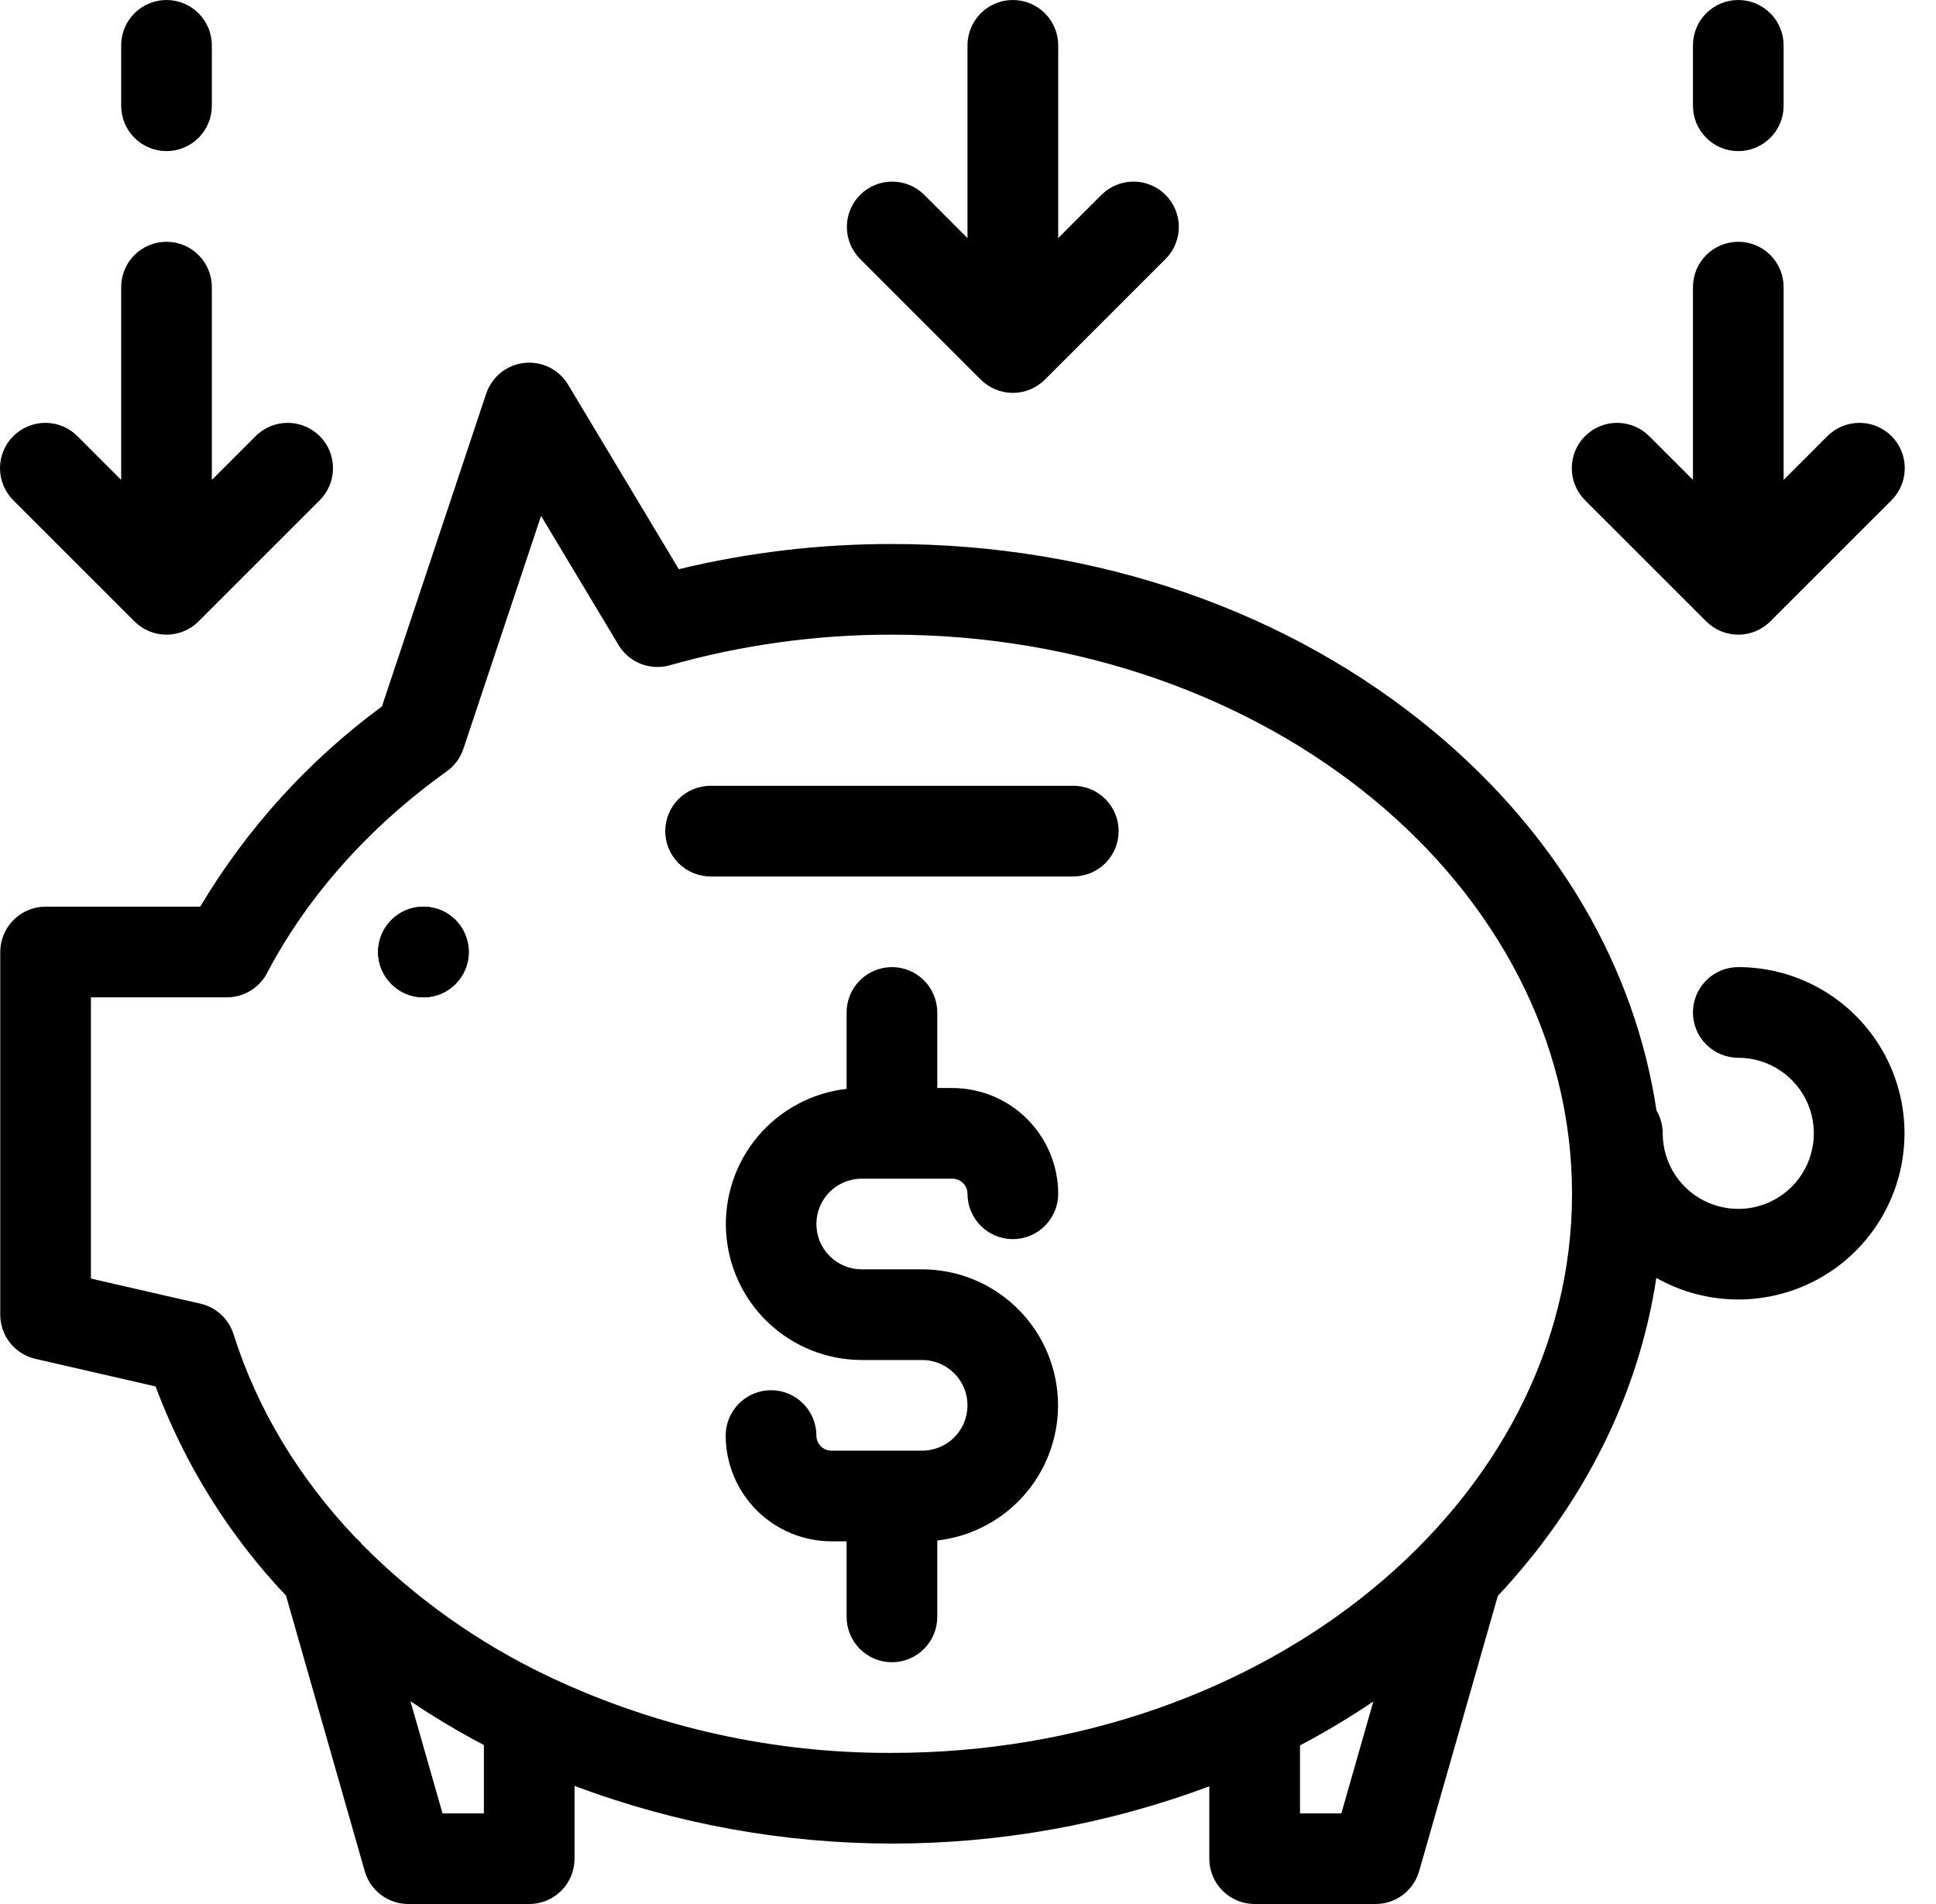<svg width="61" height="60" viewBox="0 0 61 60" fill="none" xmlns="http://www.w3.org/2000/svg">
<path d="M13.341 31.429C14.13 31.429 14.77 30.789 14.77 30C14.77 29.211 14.13 28.571 13.341 28.571C12.553 28.571 11.913 29.211 11.913 30C11.913 30.789 12.553 31.429 13.341 31.429Z" fill="black"/>
<path d="M54.77 30.476C54.391 30.476 54.028 30.627 53.76 30.895C53.492 31.163 53.342 31.526 53.342 31.905C53.342 32.284 53.492 32.647 53.76 32.915C54.028 33.183 54.391 33.333 54.77 33.333C55.241 33.333 55.701 33.473 56.093 33.735C56.484 33.996 56.79 34.368 56.97 34.803C57.15 35.238 57.197 35.717 57.105 36.179C57.013 36.641 56.787 37.065 56.454 37.398C56.121 37.731 55.696 37.958 55.235 38.05C54.773 38.141 54.294 38.094 53.859 37.914C53.424 37.734 53.052 37.429 52.79 37.037C52.529 36.645 52.389 36.185 52.389 35.714C52.389 35.461 52.321 35.212 52.193 34.994C51.513 30.474 49.083 26.305 45.181 23.053C40.607 19.242 34.542 17.143 28.103 17.143C25.841 17.14 23.587 17.406 21.388 17.936L17.9 12.122C17.759 11.888 17.554 11.699 17.31 11.577C17.065 11.456 16.79 11.407 16.519 11.437C16.247 11.467 15.99 11.574 15.777 11.746C15.565 11.917 15.406 12.146 15.319 12.405L12.034 22.262C9.724 23.962 7.777 26.107 6.309 28.571H1.437C1.058 28.571 0.695 28.722 0.427 28.99C0.159 29.258 0.008 29.621 0.008 30V41.429C0.008 41.752 0.118 42.066 0.319 42.319C0.521 42.572 0.802 42.749 1.117 42.821L4.902 43.69C5.816 46.14 7.213 48.382 9.011 50.281L11.492 58.964C11.577 59.263 11.757 59.525 12.005 59.712C12.253 59.899 12.555 60 12.865 60H16.675C17.054 60 17.417 59.849 17.685 59.582C17.953 59.314 18.103 58.95 18.103 58.571V56.278C24.55 58.697 31.654 58.701 38.103 56.291V58.571C38.103 58.95 38.254 59.314 38.522 59.582C38.79 59.849 39.153 60 39.532 60H43.342C43.652 60 43.954 59.899 44.202 59.712C44.45 59.525 44.63 59.263 44.715 58.964L47.194 50.29C49.916 47.385 51.631 43.944 52.188 40.27C52.886 40.665 53.665 40.895 54.465 40.941C55.265 40.988 56.065 40.85 56.804 40.539C57.542 40.228 58.2 39.752 58.725 39.146C59.251 38.541 59.63 37.823 59.834 37.048C60.039 36.273 60.062 35.461 59.904 34.676C59.745 33.89 59.408 33.151 58.919 32.517C58.429 31.882 57.801 31.368 57.082 31.014C56.362 30.66 55.572 30.476 54.77 30.476ZM15.246 57.143H13.943L12.933 53.609C13.679 54.111 14.451 54.572 15.246 54.99V57.143ZM40.961 57.143V55.002C41.755 54.583 42.527 54.121 43.271 53.618L42.264 57.143H40.961ZM28.103 55.238C24.39 55.254 20.72 54.442 17.359 52.863C17.315 52.84 17.27 52.818 17.224 52.799C15.066 51.767 13.101 50.372 11.415 48.675C11.352 48.593 11.28 48.519 11.201 48.453C9.44 46.597 8.112 44.432 7.359 42.045C7.284 41.808 7.149 41.594 6.966 41.425C6.783 41.256 6.559 41.138 6.316 41.082L2.865 40.291V31.429H7.15C7.411 31.429 7.666 31.357 7.889 31.222C8.112 31.087 8.294 30.894 8.415 30.663C9.684 28.244 11.641 26.046 14.075 24.309C14.321 24.134 14.505 23.885 14.6 23.598L17.048 16.256L19.489 20.325C19.651 20.594 19.897 20.803 20.189 20.918C20.481 21.034 20.803 21.05 21.105 20.964C23.382 20.32 25.737 19.996 28.103 20C39.919 20 49.532 27.904 49.532 37.619C49.532 47.334 39.919 55.238 28.103 55.238Z" fill="black"/>
<path d="M33.818 24.762H22.389C22.01 24.762 21.647 24.912 21.379 25.18C21.111 25.448 20.961 25.812 20.961 26.191C20.961 26.569 21.111 26.933 21.379 27.201C21.647 27.468 22.01 27.619 22.389 27.619H33.818C34.197 27.619 34.56 27.468 34.828 27.201C35.096 26.933 35.246 26.569 35.246 26.191C35.246 25.812 35.096 25.448 34.828 25.18C34.56 24.912 34.197 24.762 33.818 24.762Z" fill="black"/>
<path d="M27.151 37.143H30.008C30.134 37.143 30.256 37.193 30.345 37.282C30.434 37.372 30.484 37.493 30.484 37.619C30.484 37.998 30.635 38.361 30.903 38.629C31.171 38.897 31.534 39.048 31.913 39.048C32.292 39.048 32.655 38.897 32.923 38.629C33.191 38.361 33.342 37.998 33.342 37.619C33.34 36.735 32.989 35.888 32.364 35.263C31.739 34.638 30.892 34.287 30.008 34.286H29.532V31.905C29.532 31.526 29.381 31.163 29.114 30.895C28.846 30.627 28.482 30.476 28.104 30.476C27.725 30.476 27.361 30.627 27.093 30.895C26.825 31.163 26.675 31.526 26.675 31.905V34.313C25.587 34.436 24.588 34.97 23.882 35.806C23.176 36.642 22.817 37.717 22.877 38.81C22.938 39.903 23.415 40.931 24.209 41.683C25.004 42.436 26.057 42.856 27.151 42.857H29.056C29.435 42.857 29.798 43.008 30.066 43.276C30.334 43.544 30.484 43.907 30.484 44.286C30.484 44.665 30.334 45.028 30.066 45.296C29.798 45.564 29.435 45.714 29.056 45.714H26.199C26.072 45.714 25.951 45.664 25.862 45.575C25.773 45.486 25.723 45.364 25.723 45.238C25.723 44.859 25.572 44.496 25.304 44.228C25.036 43.96 24.673 43.809 24.294 43.809C23.915 43.809 23.552 43.96 23.284 44.228C23.016 44.496 22.865 44.859 22.865 45.238C22.866 46.122 23.218 46.969 23.843 47.594C24.468 48.219 25.315 48.57 26.199 48.571H26.675V50.952C26.675 51.331 26.825 51.695 27.093 51.962C27.361 52.23 27.725 52.381 28.104 52.381C28.482 52.381 28.846 52.23 29.114 51.962C29.381 51.695 29.532 51.331 29.532 50.952V48.544C30.619 48.421 31.619 47.887 32.325 47.051C33.031 46.215 33.391 45.14 33.33 44.047C33.269 42.955 32.792 41.926 31.997 41.174C31.203 40.421 30.15 40.001 29.056 40H27.151C26.772 40 26.409 39.849 26.141 39.582C25.873 39.314 25.723 38.95 25.723 38.571C25.723 38.193 25.873 37.829 26.141 37.561C26.409 37.293 26.772 37.143 27.151 37.143Z" fill="black"/>
<path d="M13.341 31.429C14.13 31.429 14.77 30.789 14.77 30C14.77 29.211 14.13 28.571 13.341 28.571C12.553 28.571 11.913 29.211 11.913 30C11.913 30.789 12.553 31.429 13.341 31.429Z" fill="black"/>
<path d="M53.76 19.581C54.028 19.849 54.391 20 54.77 20C55.149 20 55.512 19.849 55.78 19.581L59.59 15.772C59.724 15.64 59.831 15.482 59.904 15.308C59.978 15.135 60.016 14.948 60.016 14.759C60.017 14.571 59.981 14.384 59.909 14.21C59.837 14.035 59.731 13.877 59.598 13.743C59.465 13.61 59.306 13.505 59.132 13.433C58.958 13.361 58.771 13.324 58.582 13.325C58.394 13.326 58.207 13.364 58.033 13.437C57.859 13.51 57.702 13.617 57.569 13.752L56.199 15.123V9.048C56.199 8.669 56.048 8.305 55.78 8.037C55.512 7.77 55.149 7.619 54.77 7.619C54.391 7.619 54.028 7.77 53.76 8.037C53.492 8.305 53.342 8.669 53.342 9.048V15.123L51.971 13.752C51.839 13.617 51.681 13.51 51.507 13.437C51.333 13.364 51.147 13.326 50.958 13.325C50.77 13.324 50.583 13.361 50.408 13.433C50.234 13.505 50.076 13.61 49.942 13.743C49.809 13.877 49.703 14.035 49.631 14.21C49.56 14.384 49.523 14.571 49.524 14.759C49.525 14.948 49.563 15.135 49.636 15.308C49.709 15.482 49.816 15.64 49.95 15.772L53.76 19.581Z" fill="black"/>
<path d="M54.77 4.762C55.149 4.762 55.512 4.611 55.78 4.343C56.048 4.076 56.199 3.712 56.199 3.333V1.429C56.199 1.05 56.048 0.686 55.78 0.418C55.512 0.151 55.149 0 54.77 0C54.391 0 54.028 0.151 53.76 0.418C53.492 0.686 53.342 1.05 53.342 1.429V3.333C53.342 3.712 53.492 4.076 53.76 4.343C54.028 4.611 54.391 4.762 54.77 4.762Z" fill="black"/>
<path d="M30.903 11.963C31.171 12.23 31.534 12.381 31.913 12.381C32.292 12.381 32.655 12.23 32.923 11.963L36.733 8.153C36.997 7.884 37.144 7.522 37.143 7.145C37.141 6.768 36.991 6.407 36.724 6.141C36.458 5.874 36.097 5.724 35.72 5.723C35.343 5.721 34.981 5.868 34.712 6.133L33.342 7.503V1.429C33.342 1.05 33.191 0.686 32.923 0.418C32.655 0.151 32.292 0 31.913 0C31.534 0 31.171 0.151 30.903 0.418C30.635 0.686 30.484 1.05 30.484 1.429V7.503L29.114 6.133C28.845 5.868 28.483 5.721 28.106 5.723C27.729 5.724 27.368 5.874 27.102 6.141C26.835 6.407 26.685 6.768 26.683 7.145C26.682 7.522 26.829 7.884 27.093 8.153L30.903 11.963Z" fill="black"/>
<path d="M4.236 19.581C4.504 19.849 4.867 20 5.246 20C5.625 20 5.989 19.849 6.256 19.581L10.066 15.772C10.2 15.64 10.307 15.482 10.38 15.308C10.454 15.135 10.492 14.948 10.493 14.759C10.493 14.571 10.457 14.384 10.385 14.21C10.313 14.035 10.208 13.877 10.074 13.743C9.941 13.61 9.782 13.505 9.608 13.433C9.434 13.361 9.247 13.324 9.058 13.325C8.87 13.326 8.683 13.364 8.509 13.437C8.336 13.51 8.178 13.617 8.046 13.752L6.675 15.123V9.048C6.675 8.669 6.524 8.305 6.256 8.037C5.989 7.77 5.625 7.619 5.246 7.619C4.867 7.619 4.504 7.77 4.236 8.037C3.968 8.305 3.818 8.669 3.818 9.048V15.123L2.447 13.752C2.315 13.617 2.157 13.51 1.983 13.437C1.81 13.364 1.623 13.326 1.434 13.325C1.246 13.324 1.059 13.361 0.885 13.433C0.71 13.505 0.552 13.61 0.418 13.743C0.285 13.877 0.179 14.035 0.108 14.21C0.036 14.384 -0.001 14.571 1.18441e-05 14.759C0.001 14.948 0.039 15.135 0.112 15.308C0.185 15.482 0.292 15.64 0.427 15.772L4.236 19.581Z" fill="black"/>
<path d="M5.246 4.762C5.625 4.762 5.989 4.611 6.256 4.343C6.524 4.076 6.675 3.712 6.675 3.333V1.429C6.675 1.05 6.524 0.686 6.256 0.418C5.989 0.151 5.625 0 5.246 0C4.867 0 4.504 0.151 4.236 0.418C3.968 0.686 3.818 1.05 3.818 1.429V3.333C3.818 3.712 3.968 4.076 4.236 4.343C4.504 4.611 4.867 4.762 5.246 4.762Z" fill="black"/>
</svg>
